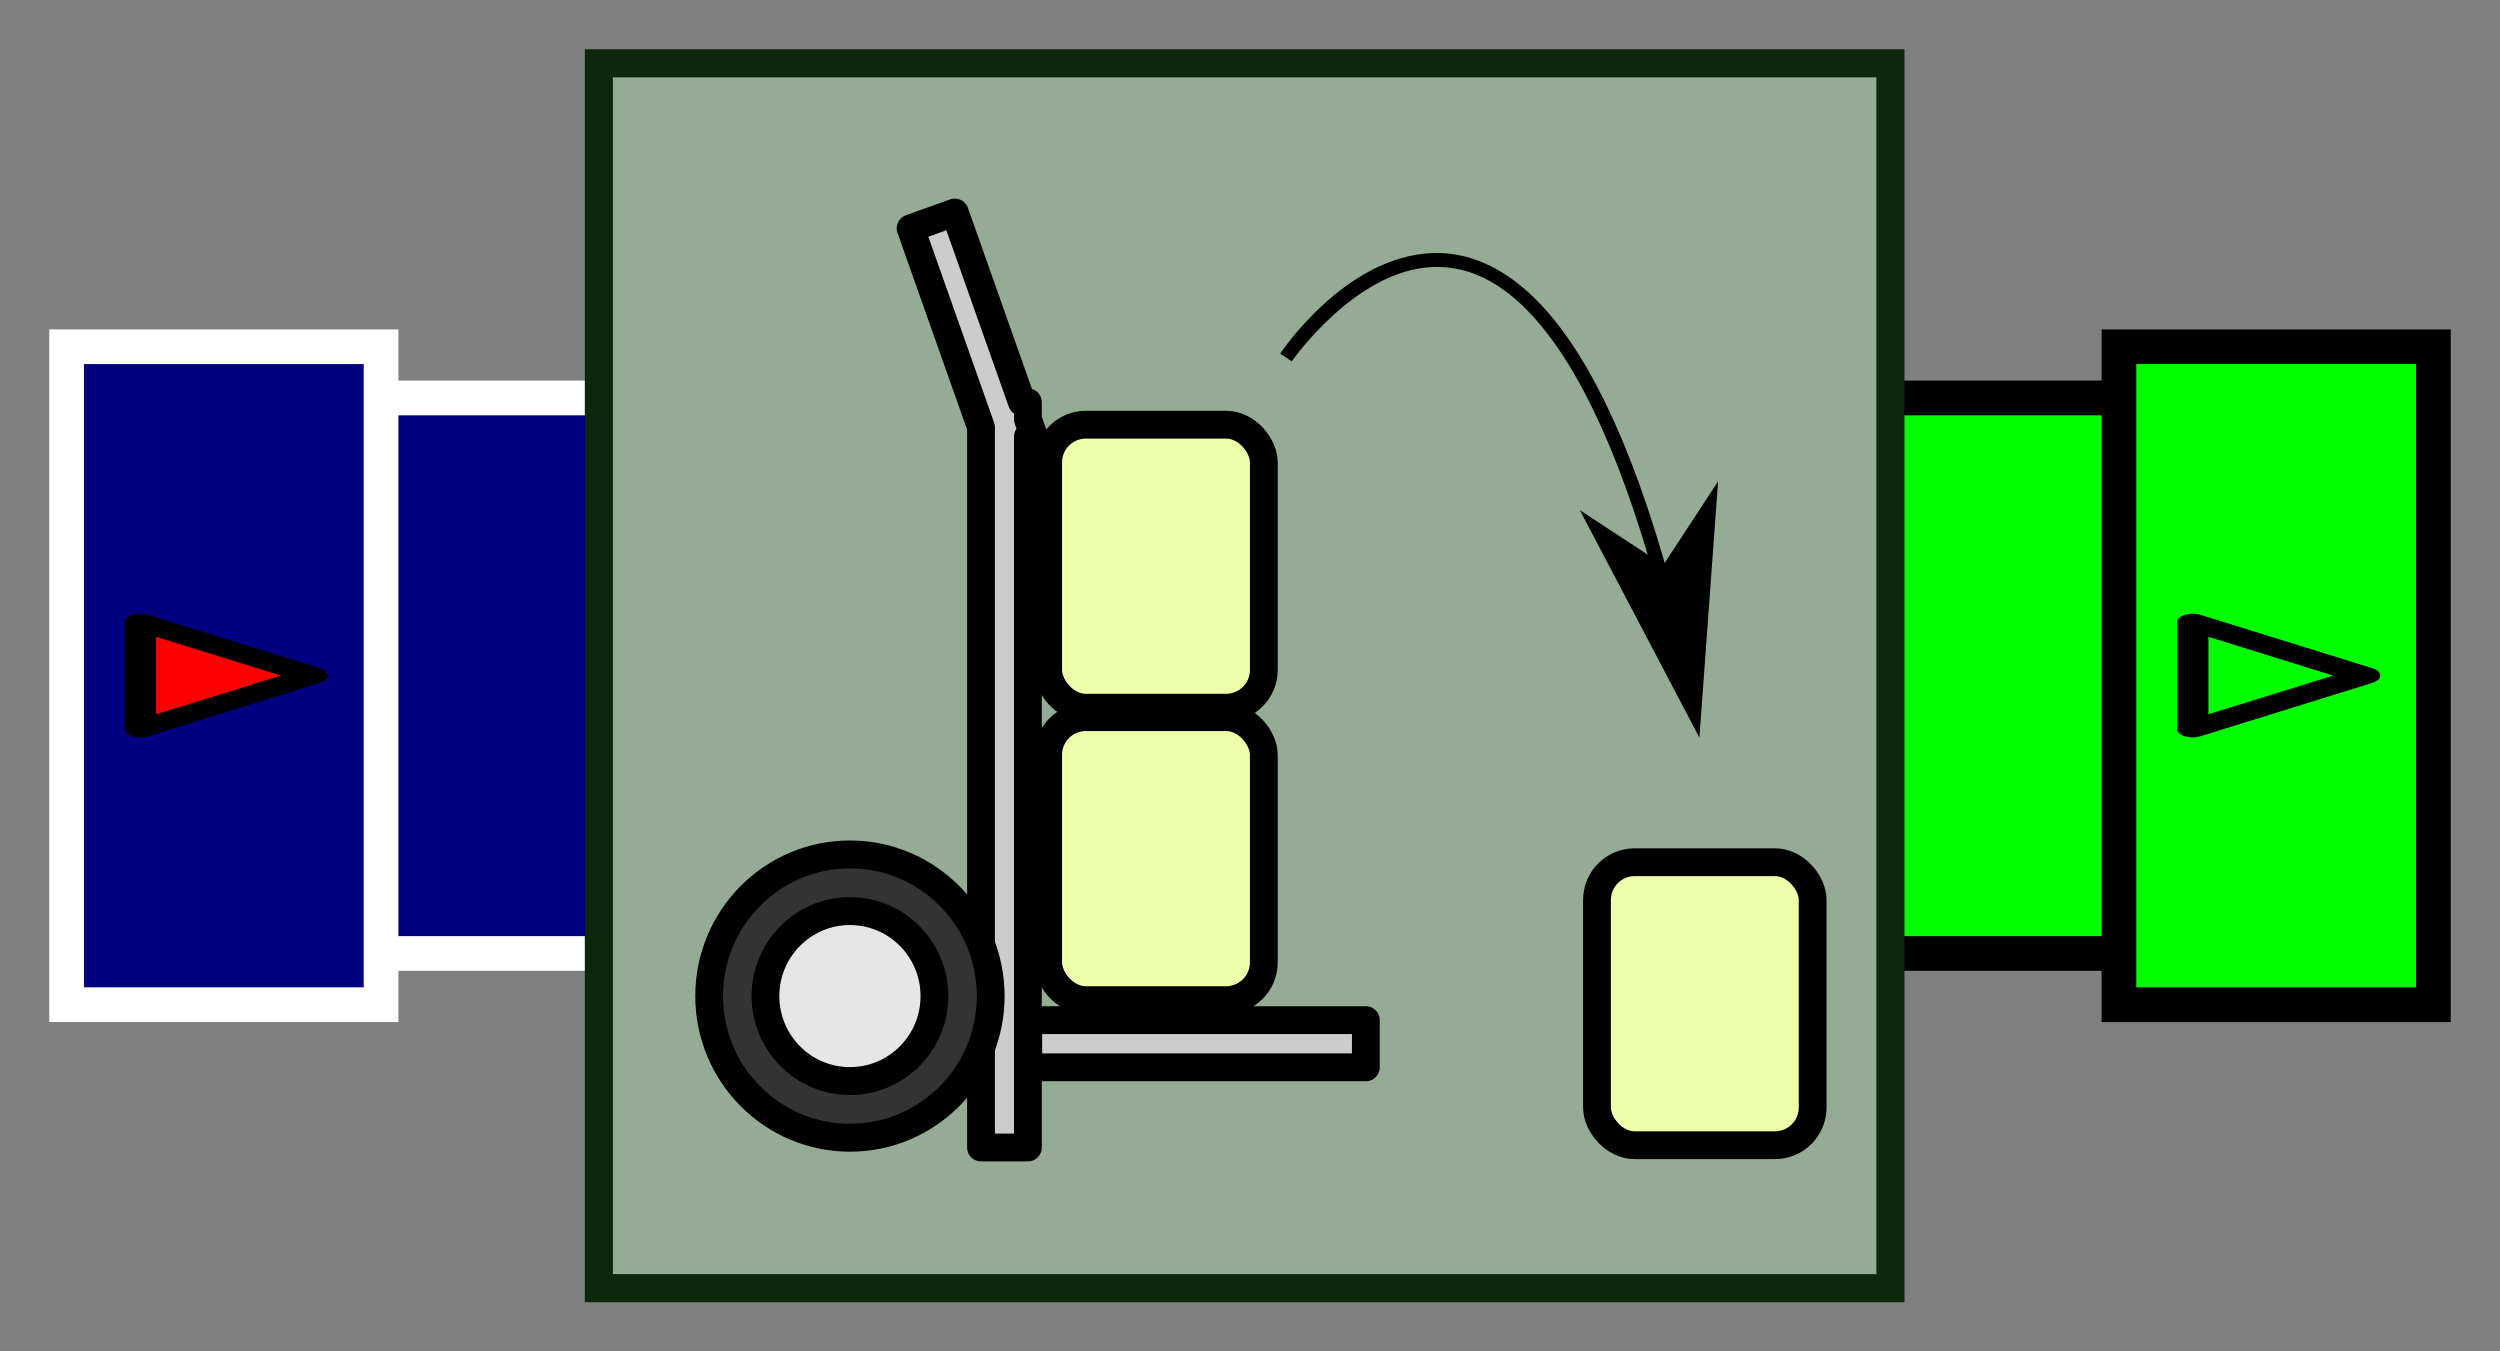 <?xml version="1.0" encoding="UTF-8" standalone="no"?>
<!-- Created with Inkscape (http://www.inkscape.org/) -->

<svg
   xmlns:dc="http://purl.org/dc/elements/1.1/"
   xmlns:cc="http://creativecommons.org/ns#"
   xmlns:rdf="http://www.w3.org/1999/02/22-rdf-syntax-ns#"
   xmlns:svg="http://www.w3.org/2000/svg"
   xmlns="http://www.w3.org/2000/svg"
   xmlns:sodipodi="http://sodipodi.sourceforge.net/DTD/sodipodi-0.dtd"
   xmlns:inkscape="http://www.inkscape.org/namespaces/inkscape"
   width="50.769mm"
   height="27.445mm"
   viewBox="0 0 179.889 97.247"
   id="svg21601"
   version="1.1"
   inkscape:version="0.91 r13725"
   sodipodi:docname="ListUnpacker.svg"
   inkscape:export-filename="C:\Users\Sylvain\.babun\cygwin\home\Sylvain\Workspaces\beepbeep-3-palettes\Http\src\doc-files\ListUnpacker.png"
   inkscape:export-xdpi="48"
   inkscape:export-ydpi="48">
  <rect x="0" y="0" width="179.889" height="97.247" fill="#808080" stroke="none"/>
  <defs
     id="defs21603" />
  <sodipodi:namedview
     id="base"
     pagecolor="#ffffff"
     bordercolor="#666666"
     borderopacity="1.0"
     inkscape:pageopacity="0.0"
     inkscape:pageshadow="2"
     inkscape:zoom="0.35"
     inkscape:cx="-653.87842"
     inkscape:cy="77.247015"
     inkscape:document-units="px"
     inkscape:current-layer="layer1"
     showgrid="false"
     fit-margin-top="1"
     fit-margin-left="1"
     fit-margin-right="1"
     fit-margin-bottom="1"
     inkscape:window-width="1366"
     inkscape:window-height="745"
     inkscape:window-x="-8"
     inkscape:window-y="-8"
     inkscape:window-maximized="1" />
  <g
     inkscape:label="Layer 1"
     inkscape:groupmode="layer"
     id="layer1"
     transform="translate(-601.736,-512.362)">
    <g
       style="display:inline;fill:#00ff00;fill-opacity:1;stroke:#000000"
       transform="translate(587.38,-146.363)"
       id="g21383">
      <rect
         style="color:#000000;display:inline;overflow:visible;visibility:visible;fill:#00ff00;fill-opacity:1;fill-rule:nonzero;stroke:#000000;stroke-width:2.496;stroke-miterlimit:4;stroke-dasharray:none;stroke-dashoffset:0;marker:none;enable-background:accumulate"
         id="rect21385"
         width="39.971"
         height="77.252"
         x="687.362"
         y="97.915"
         transform="matrix(0,1,1,0,0,0)" />
      <rect
         y="166.827"
         x="683.676"
         height="22.627"
         width="47.344"
         id="rect21387"
         style="color:#000000;display:inline;overflow:visible;visibility:visible;fill:#00ff00;fill-opacity:1;fill-rule:nonzero;stroke:#000000;stroke-width:2.496;stroke-miterlimit:4;stroke-dasharray:none;stroke-dashoffset:0;marker:none;enable-background:accumulate"
         transform="matrix(0,1,1,0,0,0)" />
    </g>
    <g
       id="g21369"
       transform="translate(557.49,-146.363)"
       style="display:inline;fill:#000080;fill-opacity:1;stroke:#ffffff">
      <rect
         style="color:#000000;display:inline;overflow:visible;visibility:visible;fill:#000080;fill-opacity:1;fill-rule:nonzero;stroke:#ffffff;stroke-width:2.496;stroke-miterlimit:4;stroke-dasharray:none;stroke-dashoffset:0;marker:none;enable-background:accumulate"
         id="rect21371"
         width="39.971"
         height="77.252"
         x="687.362"
         y="-140.576"
         transform="matrix(0,1,-1,0,0,0)" />
      <rect
         y="-71.664"
         x="683.676"
         height="22.627"
         width="47.344"
         id="rect21373"
         style="color:#000000;display:inline;overflow:visible;visibility:visible;fill:#000080;fill-opacity:1;fill-rule:nonzero;stroke:#ffffff;stroke-width:2.496;stroke-miterlimit:4;stroke-dasharray:none;stroke-dashoffset:0;marker:none;enable-background:accumulate"
         transform="matrix(0,1,-1,0,0,0)" />
    </g>
    <path
       sodipodi:type="star"
       style="display:inline;opacity:1;fill:#ff0000;fill-opacity:1;stroke:#000000;stroke-width:7.472;stroke-linecap:round;stroke-linejoin:round;stroke-miterlimit:4;stroke-dasharray:none;stroke-dashoffset:0;stroke-opacity:1"
       id="path21375"
       sodipodi:sides="3"
       sodipodi:cx="33.57143"
       sodipodi:cy="365.2193"
       sodipodi:r1="27.19919"
       sodipodi:r2="13.599595"
       sodipodi:arg1="0.52359878"
       sodipodi:arg2="1.5707963"
       inkscape:flatsided="true"
       inkscape:rounded="0"
       inkscape:randomized="0"
       d="m 57.127,378.819 -47.11,0 23.555,-40.799 z"
       transform="matrix(0,0.163,-0.303,0,726.617,555.5)"
       inkscape:transform-center-x="-2.0636749" />
    <path
       inkscape:connector-curvature="0"
       id="path15971"
       d="m 644.827,516.917 0,88.138 10.541,0 73.582,0 8.814,0 0,-88.138 -8.814,0 -73.582,0 -10.541,0 z"
       style="color:#000000;display:inline;overflow:visible;visibility:visible;fill:#93ac93;fill-opacity:1;fill-rule:nonzero;stroke:#0b280b;stroke-width:2.022;stroke-miterlimit:4;stroke-dasharray:none;stroke-dashoffset:0;marker:none;enable-background:accumulate" />
    <path
       style="display:inline;opacity:1;fill:#cccccc;fill-opacity:1;stroke:#000000;stroke-width:2;stroke-linecap:round;stroke-linejoin:round;stroke-miterlimit:4;stroke-dasharray:none;stroke-dashoffset:0;stroke-opacity:1"
       d="m 670.439,527.652 -3.179,1.138 5.065,14.32 3e-5,51.822 3.373,0 -3e-5,-51.15 0.395,-0.141 -0.395,-1.118 0,-1.217 -0.43,0 -4.829,-13.654 z"
       id="rect15638"
       inkscape:connector-curvature="0" />
    <rect
       y="675.726"
       x="-589.162"
       height="24.29"
       width="3.394"
       id="rect15640"
       style="display:inline;opacity:1;fill:#cccccc;fill-opacity:1;stroke:#000000;stroke-width:2;stroke-linecap:round;stroke-linejoin:round;stroke-miterlimit:4;stroke-dasharray:none;stroke-dashoffset:0;stroke-opacity:1"
       transform="matrix(0,-1,1,0,0,0)" />
    <rect
       style="display:inline;opacity:1;fill:#eeffaa;fill-opacity:1;stroke:#000000;stroke-width:2;stroke-linecap:round;stroke-linejoin:round;stroke-miterlimit:4;stroke-dasharray:none;stroke-dashoffset:0;stroke-opacity:1"
       id="rect15642"
       width="15.519"
       height="20.364"
       x="677.156"
       y="563.965"
       ry="2.715" />
    <rect
       ry="2.715"
       y="542.922"
       x="677.156"
       height="20.364"
       width="15.519"
       id="rect15644"
       style="display:inline;opacity:1;fill:#eeffaa;fill-opacity:1;stroke:#000000;stroke-width:2;stroke-linecap:round;stroke-linejoin:round;stroke-miterlimit:4;stroke-dasharray:none;stroke-dashoffset:0;stroke-opacity:1" />
    <g
       style="display:inline"
       id="g15650"
       transform="matrix(0.493,0,0,0.496,366.675,14.058)">
      <circle
         r="20.548"
         cy="1149.151"
         cx="600.849"
         id="path15646"
         style="opacity:1;fill:#333333;fill-opacity:1;stroke:#000000;stroke-width:4.048;stroke-linecap:round;stroke-linejoin:round;stroke-miterlimit:4;stroke-dasharray:none;stroke-dashoffset:0;stroke-opacity:1" />
      <circle
         style="opacity:1;fill:#e6e6e6;fill-opacity:1;stroke:#000000;stroke-width:4.048;stroke-linecap:round;stroke-linejoin:round;stroke-miterlimit:4;stroke-dasharray:none;stroke-dashoffset:0;stroke-opacity:1"
         id="circle15648"
         cx="600.849"
         cy="1149.151"
         r="12.329" />
    </g>
    <rect
       style="display:inline;opacity:1;fill:#eeffaa;fill-opacity:1;stroke:#000000;stroke-width:2;stroke-linecap:round;stroke-linejoin:round;stroke-miterlimit:4;stroke-dasharray:none;stroke-dashoffset:0;stroke-opacity:1"
       id="rect15657"
       width="15.519"
       height="20.364"
       x="716.648"
       y="574.404"
       ry="2.715" />
    <g
       transform="translate(-10.088,-575.341)"
       style="display:inline"
       id="g20999">
      <path
         style="color:#000000;font-style:normal;font-variant:normal;font-weight:normal;font-stretch:normal;font-size:medium;line-height:normal;font-family:sans-serif;text-indent:0;text-align:start;text-decoration:none;text-decoration-line:none;text-decoration-style:solid;text-decoration-color:#000000;letter-spacing:normal;word-spacing:normal;text-transform:none;direction:ltr;block-progression:tb;writing-mode:lr-tb;baseline-shift:baseline;text-anchor:start;white-space:normal;clip-rule:nonzero;display:inline;overflow:visible;visibility:visible;opacity:1;isolation:auto;mix-blend-mode:normal;color-interpolation:sRGB;color-interpolation-filters:linearRGB;solid-color:#000000;solid-opacity:1;fill:#000000;fill-opacity:1;fill-rule:evenodd;stroke:none;stroke-width:1px;stroke-linecap:butt;stroke-linejoin:miter;stroke-miterlimit:4;stroke-dasharray:none;stroke-dashoffset:0;stroke-opacity:1;color-rendering:auto;image-rendering:auto;shape-rendering:auto;text-rendering:auto;enable-background:accumulate"
         d="m 714.9,1105.914 c -6.335,0.229 -10.955,7.23 -10.955,7.23 l 0.828,0.561 c 0,0 4.568,-6.589 10.164,-6.791 2.798,-0.101 5.935,1.299 9.141,6.062 3.206,4.764 6.406,12.881 9.143,26.004 l 0.979,-0.203 c -2.751,-13.194 -5.965,-21.416 -9.291,-26.359 -3.326,-4.943 -6.84,-6.619 -10.008,-6.504 z"
         id="path15659"
         inkscape:connector-curvature="0" />
      <path
         id="path21005"
         d="m 731.668,1129.089 -4.732,-3.099 6.774,12.889 1.058,-14.522 -3.099,4.732 z"
         style="fill:#000000;fill-opacity:1;fill-rule:evenodd;stroke:#000000;stroke-width:0.8pt;stroke-opacity:1"
         inkscape:connector-curvature="0" />
    </g>
    <path
       sodipodi:type="star"
       style="display:inline;opacity:1;fill:#00ff00;fill-opacity:1;stroke:#000000;stroke-width:7.472;stroke-linecap:round;stroke-linejoin:round;stroke-miterlimit:4;stroke-dasharray:none;stroke-dashoffset:0;stroke-opacity:1"
       id="path21389"
       sodipodi:sides="3"
       sodipodi:cx="33.57143"
       sodipodi:cy="365.2193"
       sodipodi:r1="27.19919"
       sodipodi:r2="13.599595"
       sodipodi:arg1="0.52359878"
       sodipodi:arg2="1.5707963"
       inkscape:flatsided="true"
       inkscape:rounded="0"
       inkscape:randomized="0"
       d="m 57.127,378.819 -47.11,0 23.555,-40.799 z"
       transform="matrix(0,0.163,-0.303,0,874.297,555.5)"
       inkscape:transform-center-x="-2.063677" />
  </g>
</svg>
